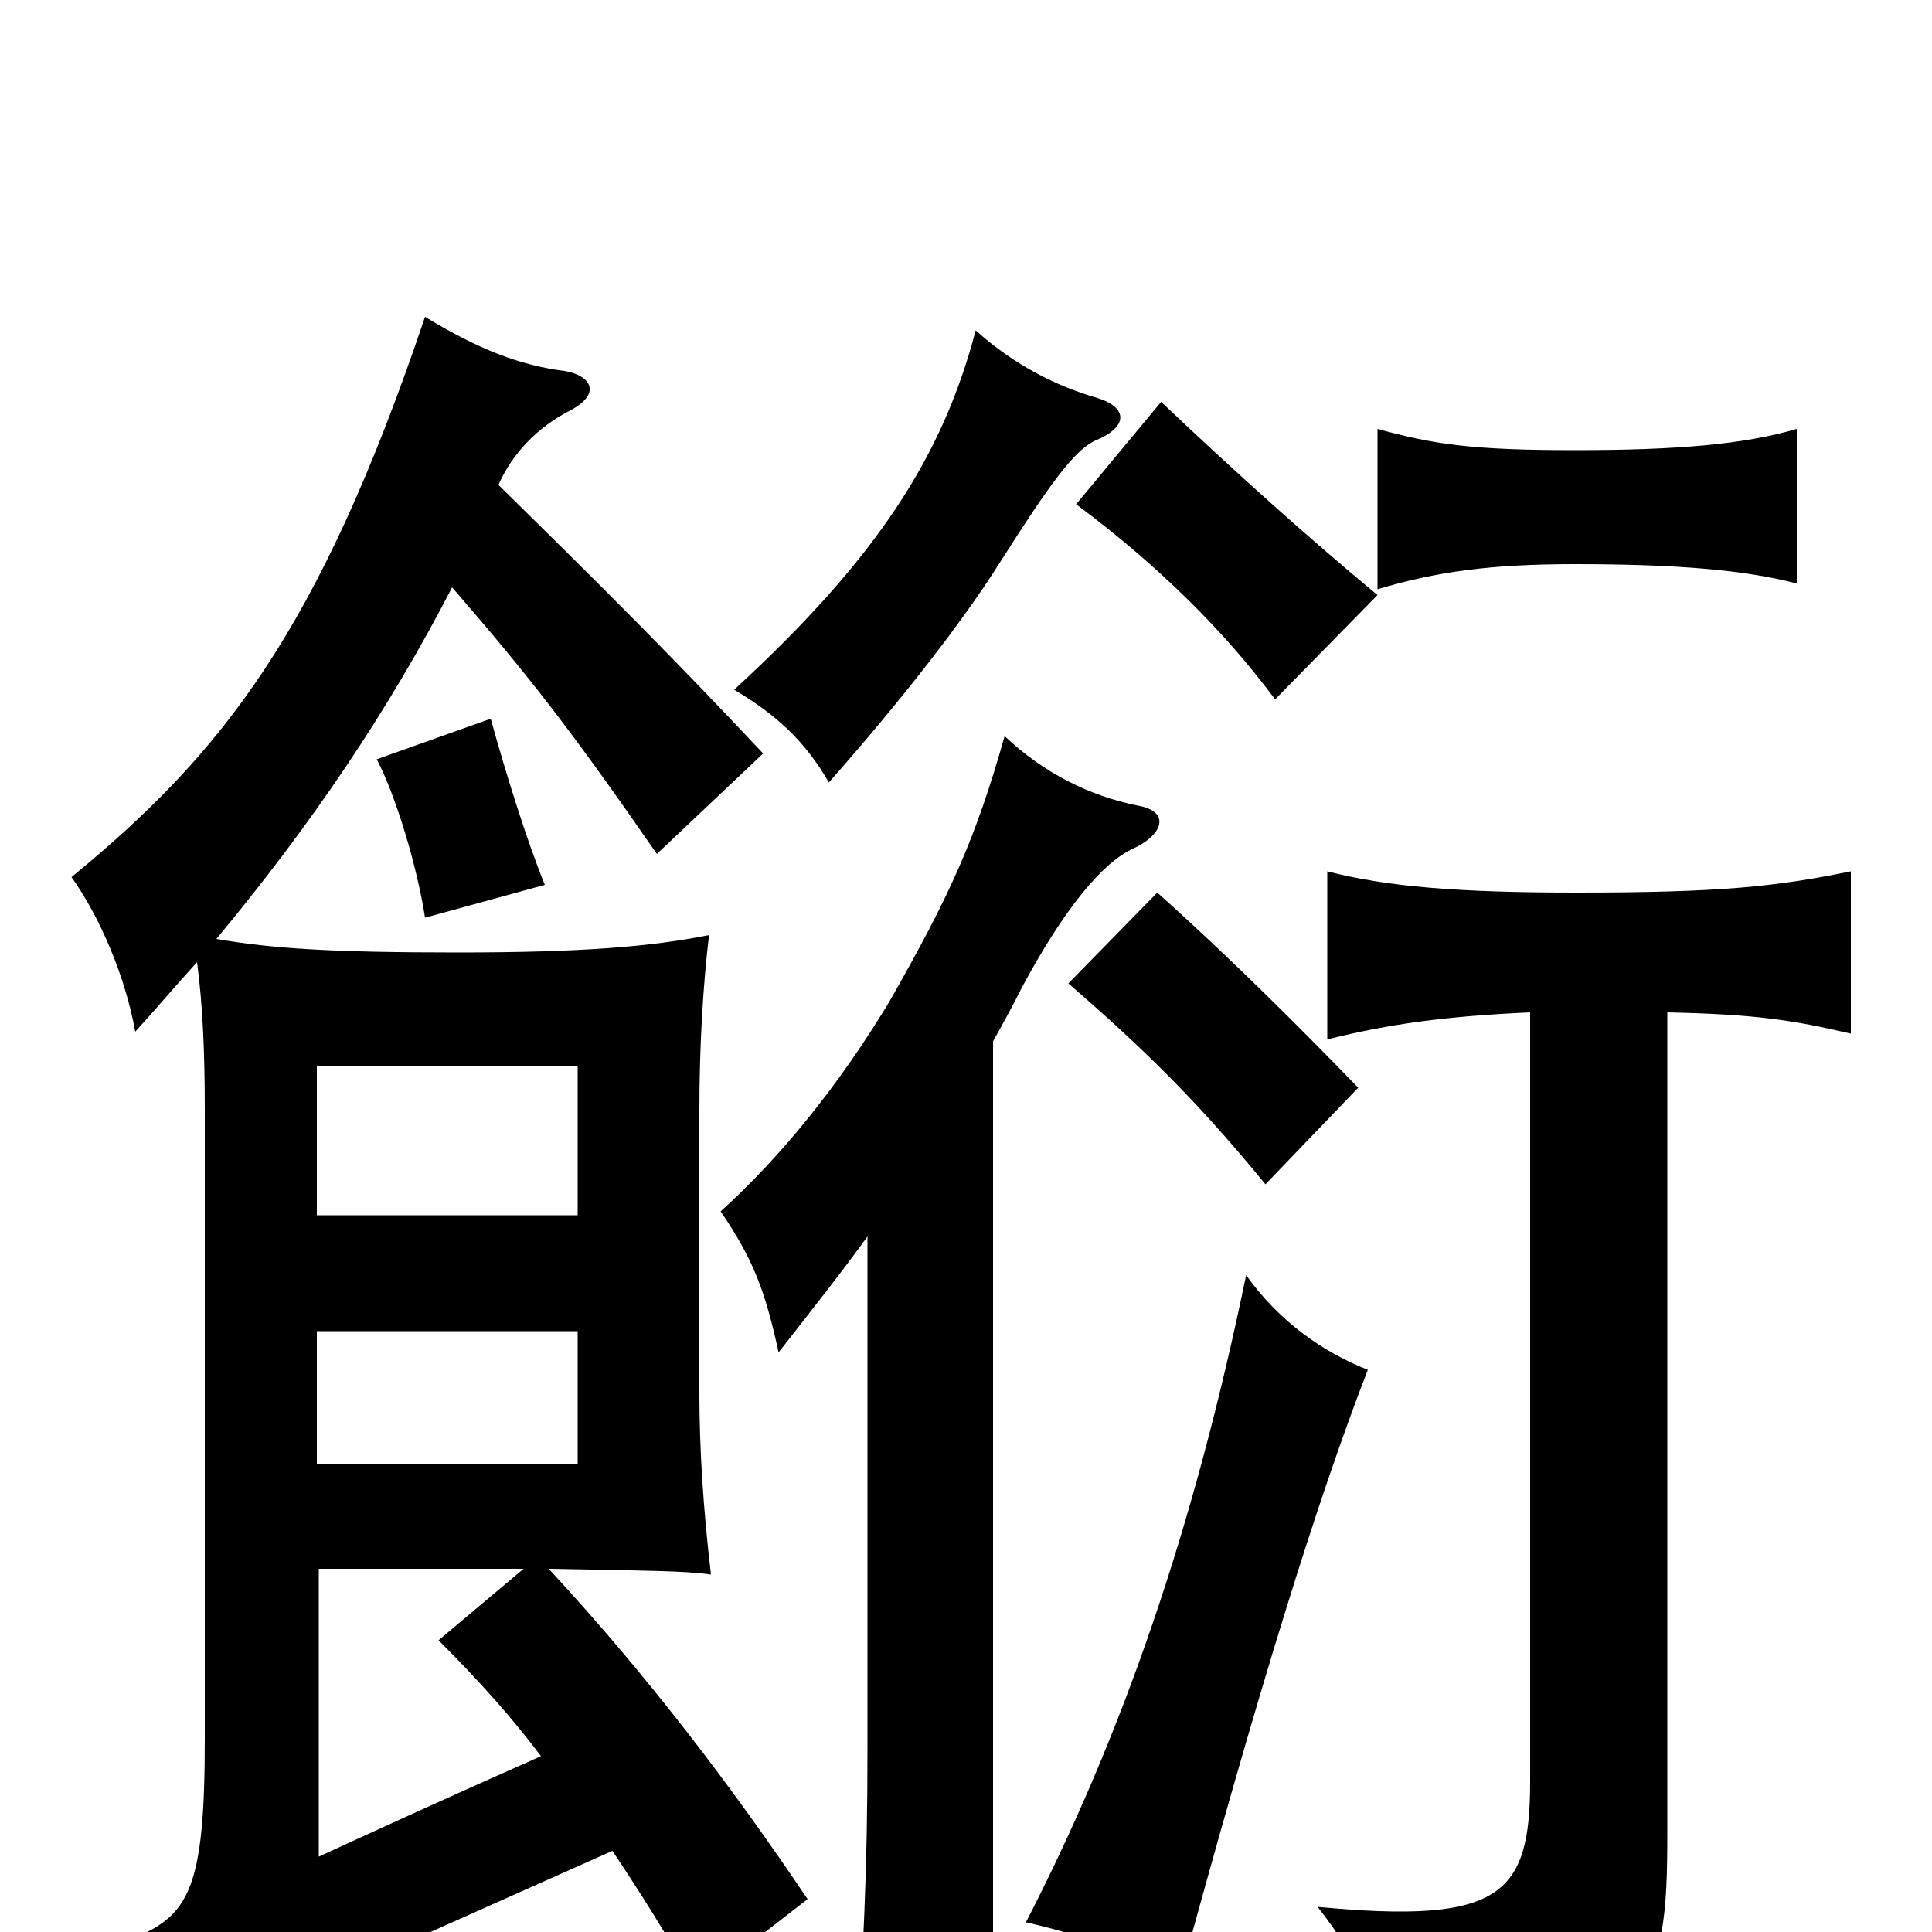 <svg xmlns="http://www.w3.org/2000/svg" viewBox="0 -1000 1000 1000">
	<path fill="#000000" d="M299 -311V-242H164V-311ZM299 -448V-371H164V-448ZM280 -91C237 -72 191 -51 165 -39V-188H271L227 -151C248 -130 265 -111 280 -91ZM254 -628L195 -607C205 -588 216 -551 220 -525L282 -542C273 -564 262 -599 254 -628ZM102 -502C105 -479 106 -455 106 -425V-100C106 -22 98 -8 67 4C86 26 98 42 112 69C124 56 150 36 178 20L317 -42C331 -21 345 1 360 28L418 -17C379 -75 335 -133 284 -188C334 -187 355 -187 368 -185C364 -219 362 -250 362 -279V-425C362 -460 364 -491 367 -516C337 -510 301 -507 237 -507C172 -507 141 -509 112 -514C161 -573 201 -632 234 -696C273 -651 295 -623 340 -558L395 -610C349 -659 314 -694 258 -749C265 -765 278 -779 296 -788C312 -797 305 -806 292 -808C269 -811 248 -819 220 -836C165 -673 115 -610 37 -546C52 -525 65 -494 70 -466C81 -478 91 -490 102 -502ZM514 -461C519 -470 524 -479 529 -489C551 -530 571 -554 587 -561C602 -568 606 -580 589 -583C564 -588 540 -600 520 -619C505 -566 492 -537 460 -481C434 -438 404 -401 373 -373C390 -348 396 -332 403 -300C421 -323 436 -342 449 -360V-94C449 -34 447 15 442 73H514ZM863 -476C909 -475 928 -472 958 -465V-549C919 -541 890 -538 816 -538C755 -538 718 -541 687 -549V-462C719 -470 748 -474 792 -476V-78C792 -19 777 -4 682 -13C704 15 717 43 721 74C857 50 863 33 863 -52ZM708 -291C685 -300 662 -316 645 -340C618 -209 581 -102 531 -5C562 2 583 10 609 30C652 -128 682 -224 708 -291ZM703 -437C673 -468 637 -504 599 -538L553 -491C591 -458 619 -431 655 -387ZM568 -794C547 -800 525 -811 505 -829C488 -764 454 -711 380 -643C402 -630 417 -616 429 -595C467 -638 498 -678 517 -708C543 -749 556 -767 567 -772C584 -779 584 -789 568 -794ZM713 -692C678 -721 640 -755 601 -792L557 -739C600 -707 634 -673 660 -638ZM930 -698V-778C903 -770 868 -767 815 -767C762 -767 742 -770 713 -778V-695C743 -704 771 -708 815 -708C868 -708 903 -705 930 -698Z"/>
</svg>